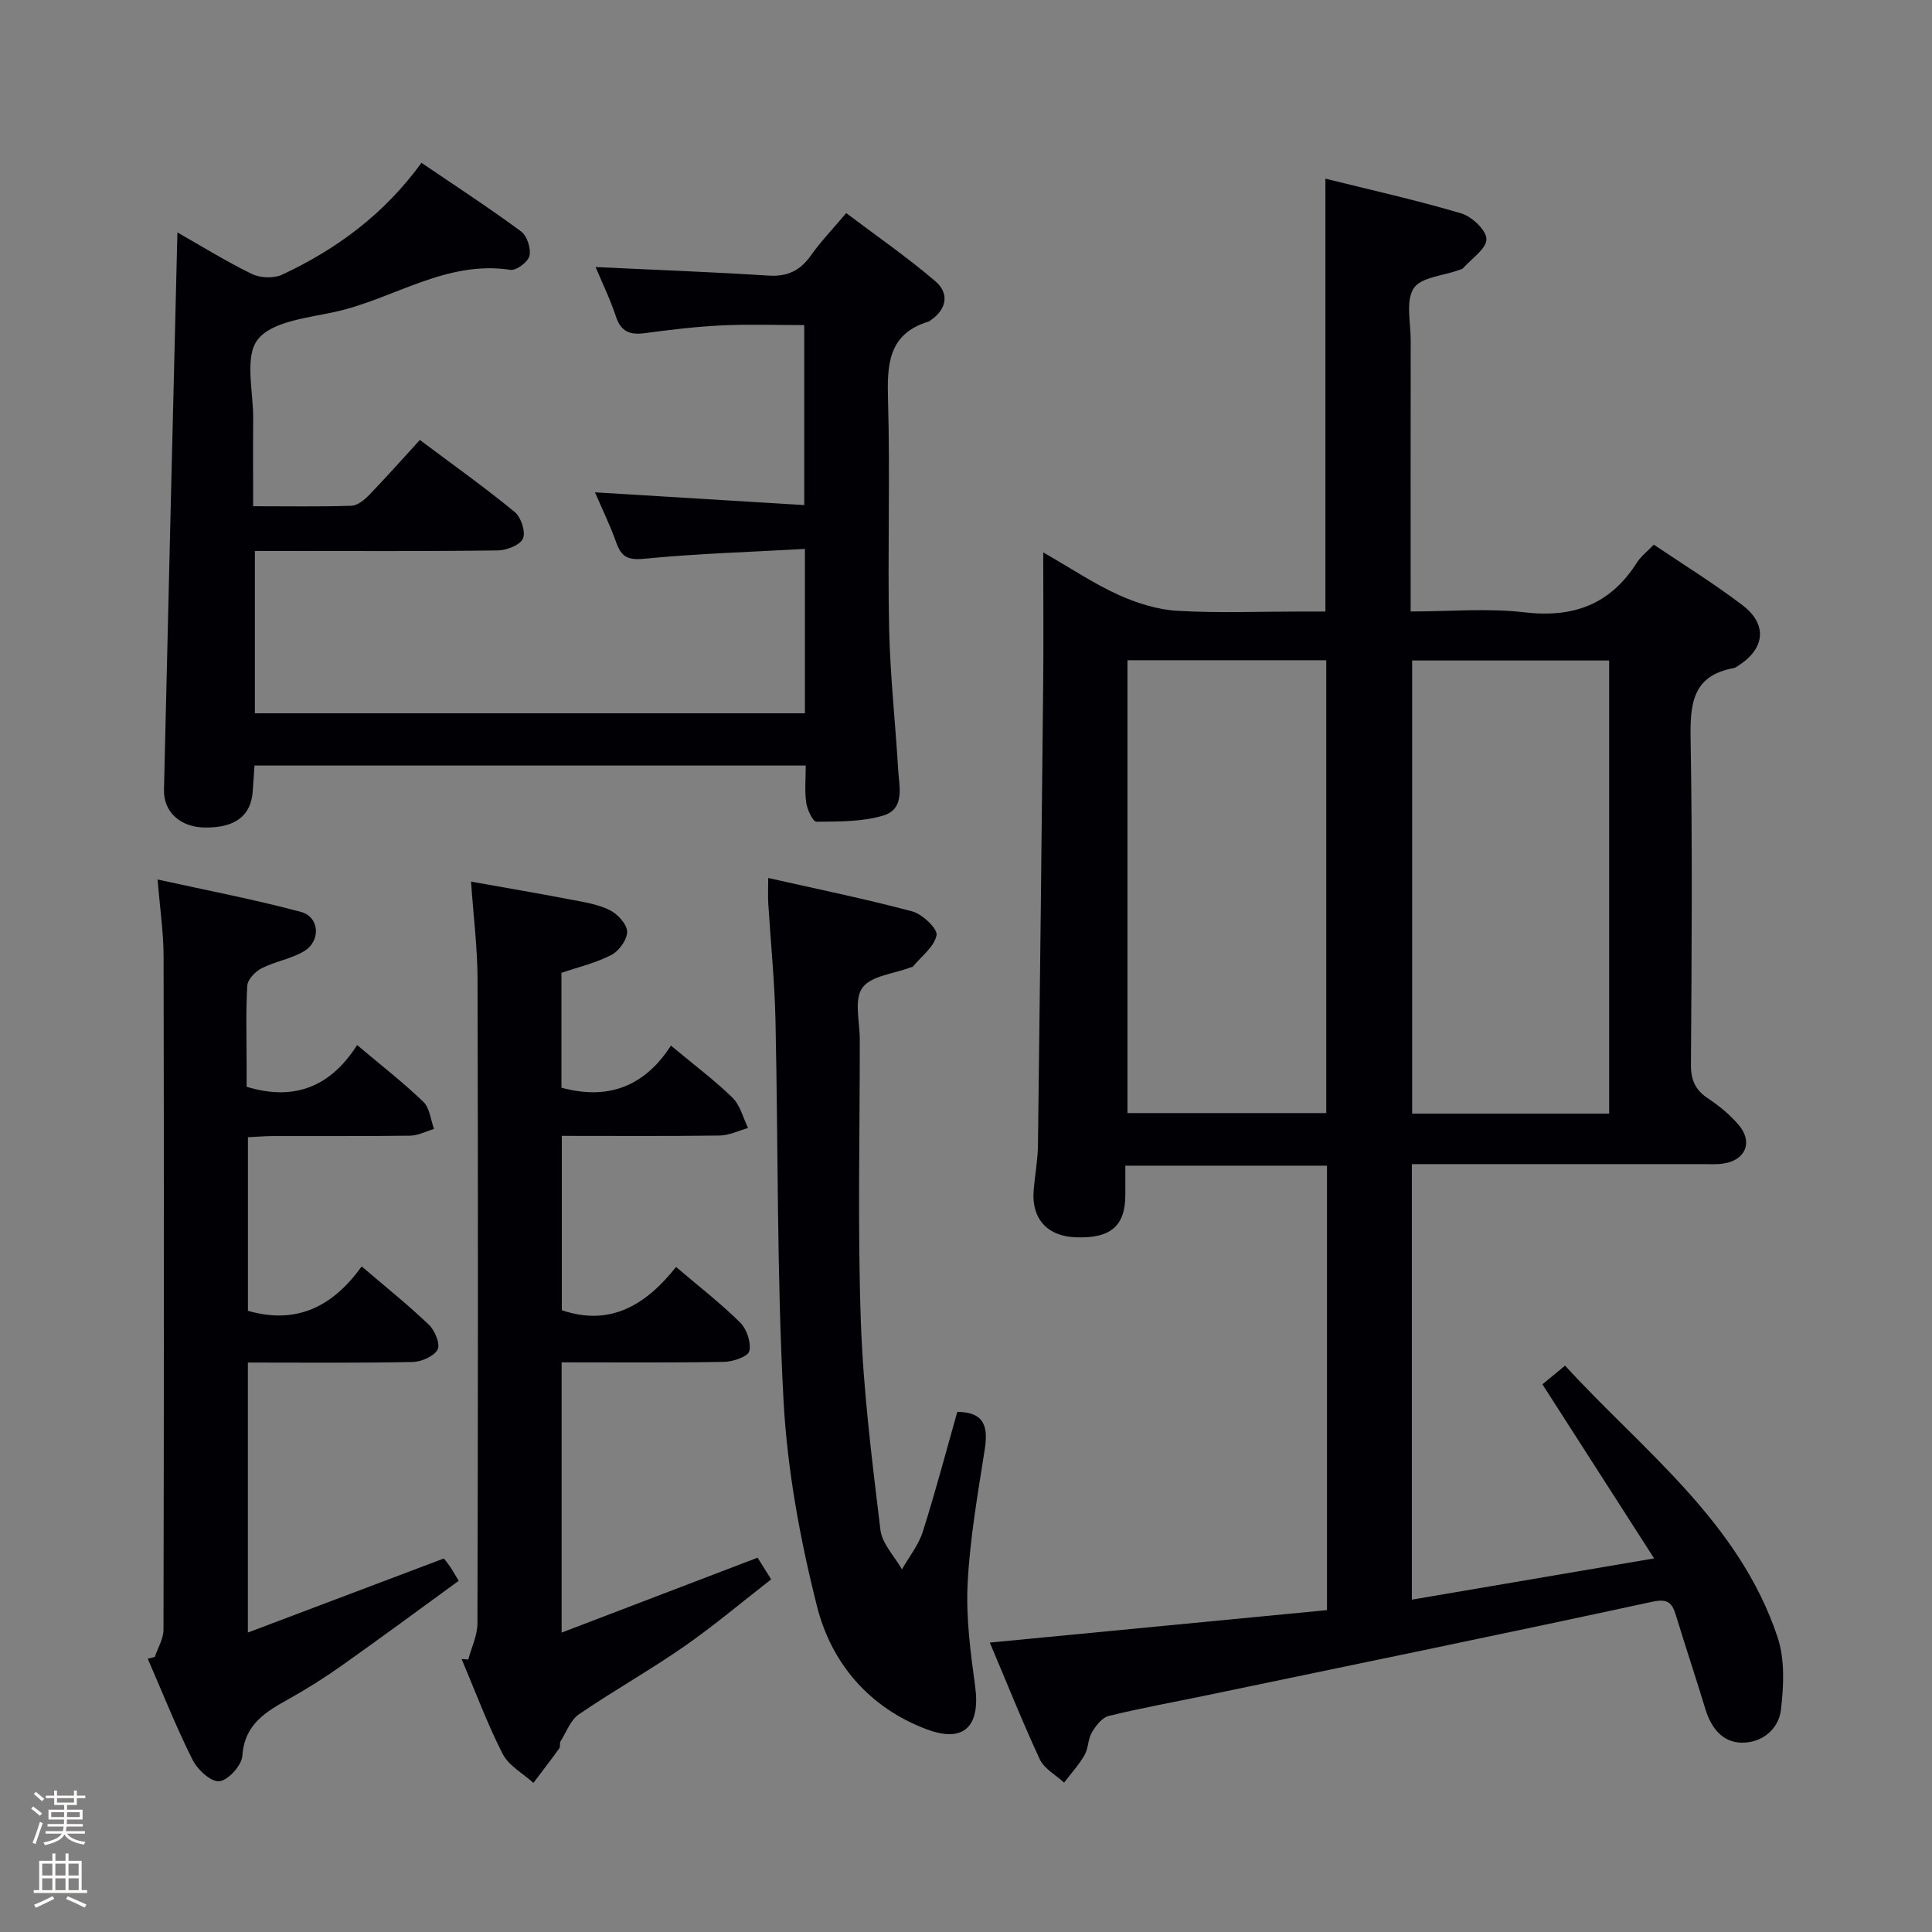 <svg enable-background="new 0 0 400 400" viewBox="0 0 400 400" xmlns="http://www.w3.org/2000/svg"><rect x="0" y="0" width="400" height="400" fill="#808080" stroke="none"/><path d="m6.44 374.46.42-.45c.65.47 1.27.95 1.85 1.44l-.45.49c-.65-.56-1.25-1.06-1.82-1.48m.93 7.33-.63-.26c.55-1.36 1.05-2.8 1.52-4.33.19.1.38.19.59.27-.46 1.29-.95 2.73-1.48 4.32m-.38-10.38.44-.42c.43.34 1.01.82 1.74 1.44l-.49.49c-.53-.51-1.09-1.01-1.69-1.51m2.5.35h1.72v-1.04h.59v1.04h3.52v-1.04h.59v1.04h1.75v.53h-1.75v1.42h-2.03v.97h3.22v2.03h-3.24c0 .35-.01.66-.03.93h3.32v.53h-3.37c-.03.27-.08.58-.15.94h3.96v.53h-3.71c.67.92 1.93 1.48 3.79 1.68-.13.24-.23.44-.29.59-2.13-.38-3.48-1.08-4.04-2.12-.43.97-1.77 1.72-4.03 2.23-.09-.19-.2-.37-.33-.55 2.1-.42 3.37-1.03 3.81-1.83h-3.36v-.53h3.58c.08-.29.13-.61.16-.94h-3.33v-.53h3.39c.02-.27.04-.58.04-.93h-3.23v-2.03h3.25v-.97h-2.07v-1.42h-1.73zm1.12 3.44v1h2.65c.01-.3.02-.44.01-.4v-.25-.35zm1.19-2h3.52v-.91h-3.52zm4.71 2h-2.63v.59c0 .15-.01.28-.01.4h2.64z" fill="#fcfbfa"/><path d="m13.56 383.74h.63v1.52h2.72v6.07h1.13v.6h-11.06v-.6h1.13v-6.07h2.73v-1.52h.63v1.52h2.1v-1.52zm-2.69 8.83.38.56c-1.24.63-2.53 1.25-3.85 1.85-.1-.21-.21-.42-.34-.63 1.36-.55 2.63-1.15 3.81-1.78m-2.13-4.27h2.1v-2.45h-2.1zm0 3.04h2.1v-2.46h-2.1zm2.72-3.04h2.1v-2.45h-2.1zm0 3.04h2.1v-2.46h-2.1zm6.07 3.6c-1.41-.71-2.7-1.3-3.86-1.78l.35-.56c1.45.62 2.75 1.19 3.88 1.72zm-1.25-9.09h-2.1v2.45h2.1zm-2.09 5.49h2.1v-2.46h-2.1z" fill="#fcfbfa"/><g fill="#010105"><path d="m204.93 340.08c23.64-2.28 46.68-4.5 69.81-6.72 0-31.15 0-61.42 0-92.02-13.76 0-27.35 0-41.75 0 0 1.91.01 3.98 0 6.06-.02 6.46-3.05 9.04-10.28 8.77-5.91-.22-9.19-3.87-8.7-9.74.26-3.14.85-6.27.89-9.41.41-31.8.76-63.6 1.08-95.4.09-8.63.01-17.27.01-27.25 6 3.44 10.61 6.55 15.61 8.8 3.79 1.71 8.03 3.05 12.14 3.29 8.47.5 16.99.15 25.48.15h5.19c0-30.14 0-59.57 0-89.62 9.32 2.32 18.82 4.43 28.12 7.19 2.2.65 5.21 3.48 5.22 5.33.01 1.99-3.05 4-4.8 5.98-.2.23-.59.3-.9.42-3.25 1.19-7.89 1.48-9.37 3.79-1.68 2.63-.61 7.08-.61 10.73-.03 18.48-.01 36.96-.01 56.17 8.08 0 15.95-.72 23.62.18 10.13 1.19 17.76-1.68 23.23-10.31.78-1.24 2.03-2.18 3.49-3.71 6.14 4.15 12.47 8.05 18.35 12.53 5.25 3.99 4.68 9.03-.88 12.54-.28.18-.56.42-.87.48-8.85 1.59-9.1 7.75-8.97 15.11.38 22.32.21 44.65.06 66.98-.02 3.21.9 5.26 3.54 7.02 2.33 1.55 4.59 3.4 6.38 5.53 2.96 3.51 1.39 7.23-3.14 7.94-1.47.23-2.99.13-4.49.13-18.16.01-36.32 0-54.48 0-1.78 0-3.57 0-5.59 0v90.17c16.47-2.8 32.57-5.54 50.16-8.54-7.94-12.37-15.33-23.9-23.13-36.04 1.24-1.02 2.74-2.26 4.69-3.87 16.1 17.6 36.05 32.28 44.01 56.27 1.52 4.6 1.27 10.06.68 14.99-.48 4.05-3.96 6.88-8.14 6.8-4.01-.07-6.33-3.11-7.5-6.96-1.97-6.5-4.13-12.94-6.11-19.44-.8-2.63-1.71-3.46-4.95-2.76-30.8 6.66-61.67 13-92.52 19.42-6.66 1.39-13.36 2.59-19.96 4.21-1.38.34-2.66 2.03-3.48 3.41s-.71 3.31-1.52 4.7c-1.17 2.03-2.8 3.8-4.23 5.69-1.72-1.59-4.11-2.86-5.03-4.82-3.63-7.81-6.82-15.84-10.35-24.17zm28.5-203.38v93.75h41.16c0-31.44 0-62.5 0-93.75-13.95 0-27.54 0-41.16 0zm58.94.05v93.81h40.79c0-31.4 0-62.58 0-93.81-13.86 0-27.28 0-40.79 0z"/><path d="m36.73 48.12c5.05 2.87 10.11 6.02 15.44 8.61 1.73.84 4.52.94 6.24.14 11.3-5.28 21.15-12.55 28.85-23.16 7.06 4.8 13.98 9.3 20.62 14.2 1.24.91 2.08 3.52 1.74 5.05-.27 1.25-2.73 3.1-3.94 2.91-13.38-2.06-24.24 6.08-36.43 8.73-5.61 1.22-12.97 1.94-15.9 5.71-2.78 3.58-.87 10.85-.93 16.5-.06 5.79-.01 11.59-.01 18 7.15 0 13.76.12 20.35-.1 1.26-.04 2.68-1.21 3.66-2.22 3.47-3.59 6.79-7.33 10.51-11.4 7.06 5.29 13.52 9.88 19.62 14.9 1.32 1.08 2.32 4.1 1.73 5.49-.57 1.36-3.37 2.46-5.2 2.48-14.83.2-29.66.11-44.49.11-1.82 0-3.64 0-5.82 0v33.61h113.88c0-11.16 0-22.07 0-34.03-11.26.63-22.34.96-33.35 2.04-3.46.34-4.7-.52-5.74-3.44-1.28-3.59-2.96-7.03-4.38-10.32 14.3.87 28.58 1.74 43.33 2.64 0-12.75 0-24.65 0-37.26-5.56 0-11.33-.21-17.07.06-5.3.25-10.6.89-15.87 1.6-3.05.41-4.97-.2-6.04-3.42-1.23-3.7-2.96-7.24-4.22-10.26 11.99.57 23.91 1.01 35.8 1.77 3.95.25 6.58-1.05 8.8-4.2 2-2.84 4.44-5.36 7.29-8.74 6.24 4.71 12.63 9.12 18.49 14.14 2.83 2.42 2.39 5.69-.95 8-.14.09-.25.25-.4.29-8.54 2.55-8.69 9.01-8.48 16.42.44 15.65-.1 31.33.22 46.99.2 9.78 1.29 19.54 1.87 29.31.21 3.56 1.46 8.18-3.02 9.56-4.37 1.34-9.24 1.24-13.9 1.3-.72.01-1.9-2.48-2.11-3.92-.35-2.42-.1-4.92-.1-7.71-38.08 0-75.84 0-114.13 0-.12 1.71-.24 3.48-.36 5.26-.34 5.15-3.62 7.65-9.94 7.57-4.97-.06-8.54-3.13-8.44-7.83.88-38.27 1.84-76.53 2.78-115.38z"/><path d="m32.05 343.05c.63-1.88 1.8-3.76 1.8-5.64.1-46.47.11-92.95.02-139.42-.01-4.91-.75-9.82-1.24-15.9 10.43 2.31 20.15 4.15 29.67 6.71 3.9 1.05 4.17 6.07.6 8.17-2.67 1.57-5.94 2.08-8.73 3.5-1.31.67-2.89 2.31-2.97 3.59-.33 5.48-.14 10.99-.14 16.48v4.46c9.85 3.02 17.36.02 22.88-8.63 4.97 4.2 9.56 7.75 13.71 11.75 1.32 1.27 1.51 3.71 2.21 5.62-1.64.48-3.28 1.36-4.93 1.39-9.49.13-18.99.05-28.48.08-1.62 0-3.24.15-5.12.24v35.94c10.02 2.88 17.54-.82 23.55-9.19 5.04 4.31 9.69 8.02 13.96 12.12 1.22 1.17 2.37 4.04 1.75 5.12-.81 1.41-3.36 2.51-5.19 2.55-11.27.22-22.55.11-34.08.11v55.9c13.68-5.17 26.87-10.15 40.57-15.33.07.08.67.8 1.21 1.56.47.67.86 1.4 1.87 3.06-8.04 5.85-16.01 11.74-24.09 17.46-3.52 2.5-7.19 4.82-10.96 6.93-4.82 2.7-9.3 5.23-9.74 11.83-.13 1.98-2.93 5.08-4.77 5.28-1.72.18-4.54-2.41-5.55-4.45-3.41-6.81-6.22-13.92-9.27-20.92.5-.14.98-.26 1.46-.37z"/><path d="m138.91 216.48c4.93 4.11 9.08 7.21 12.76 10.8 1.59 1.56 2.17 4.14 3.21 6.26-1.95.55-3.9 1.53-5.86 1.56-10.79.15-21.58.07-32.7.07v36.1c10.08 3.42 17.46-1.15 23.65-8.96 4.81 4.1 9.28 7.55 13.27 11.51 1.37 1.36 2.31 4.14 1.9 5.92-.26 1.12-3.37 2.19-5.23 2.22-11.11.2-22.24.1-33.63.1v55.95c13.76-5.26 27.03-10.33 40.57-15.51.58.93 1.45 2.32 2.81 4.49-6 4.66-11.8 9.57-18 13.88-7.09 4.93-14.66 9.18-21.79 14.05-1.74 1.19-2.61 3.67-3.81 5.6-.24.39 0 1.09-.26 1.45-1.75 2.42-3.57 4.78-5.36 7.16-2.18-1.98-5.13-3.57-6.38-6.02-3.23-6.34-5.71-13.07-8.49-19.64l1.38.12c.66-2.5 1.9-5.01 1.9-7.51.12-44.47.14-88.94.02-133.41-.02-6.45-.84-12.9-1.35-20.14 6.76 1.21 13.67 2.38 20.55 3.7 2.76.53 5.65.96 8.12 2.17 1.64.8 3.59 2.89 3.65 4.46.06 1.62-1.65 4-3.23 4.83-3.19 1.67-6.81 2.51-10.37 3.73v23.77c9.82 2.7 17.33-.41 22.67-8.71z"/><path d="m159.05 181.78c10.24 2.31 20.11 4.32 29.83 6.92 2.09.56 5.28 3.6 5.02 4.92-.46 2.4-3.14 4.37-4.91 6.52-.09.11-.31.09-.47.15-3.46 1.33-8.21 1.73-9.99 4.24-1.75 2.46-.52 7.07-.52 10.73.01 19.46-.46 38.94.22 58.38.51 14.4 2.32 28.78 4.05 43.1.34 2.86 2.92 5.46 4.46 8.18 1.47-2.58 3.42-5.01 4.31-7.78 2.61-8.21 4.8-16.55 7.15-24.83 5.71.05 6.41 3.15 5.67 7.85-1.44 9.19-3.06 18.4-3.53 27.66-.36 7.06.59 14.25 1.55 21.29 1.13 8.29-2.28 11.83-10.01 8.93-11.9-4.46-19.75-13.66-22.73-25.48-3.52-13.92-6.16-28.32-6.93-42.63-1.41-26.25-1.09-52.59-1.67-78.89-.18-7.96-.99-15.91-1.48-23.87-.11-1.59-.02-3.23-.02-5.39z"/></g></svg>